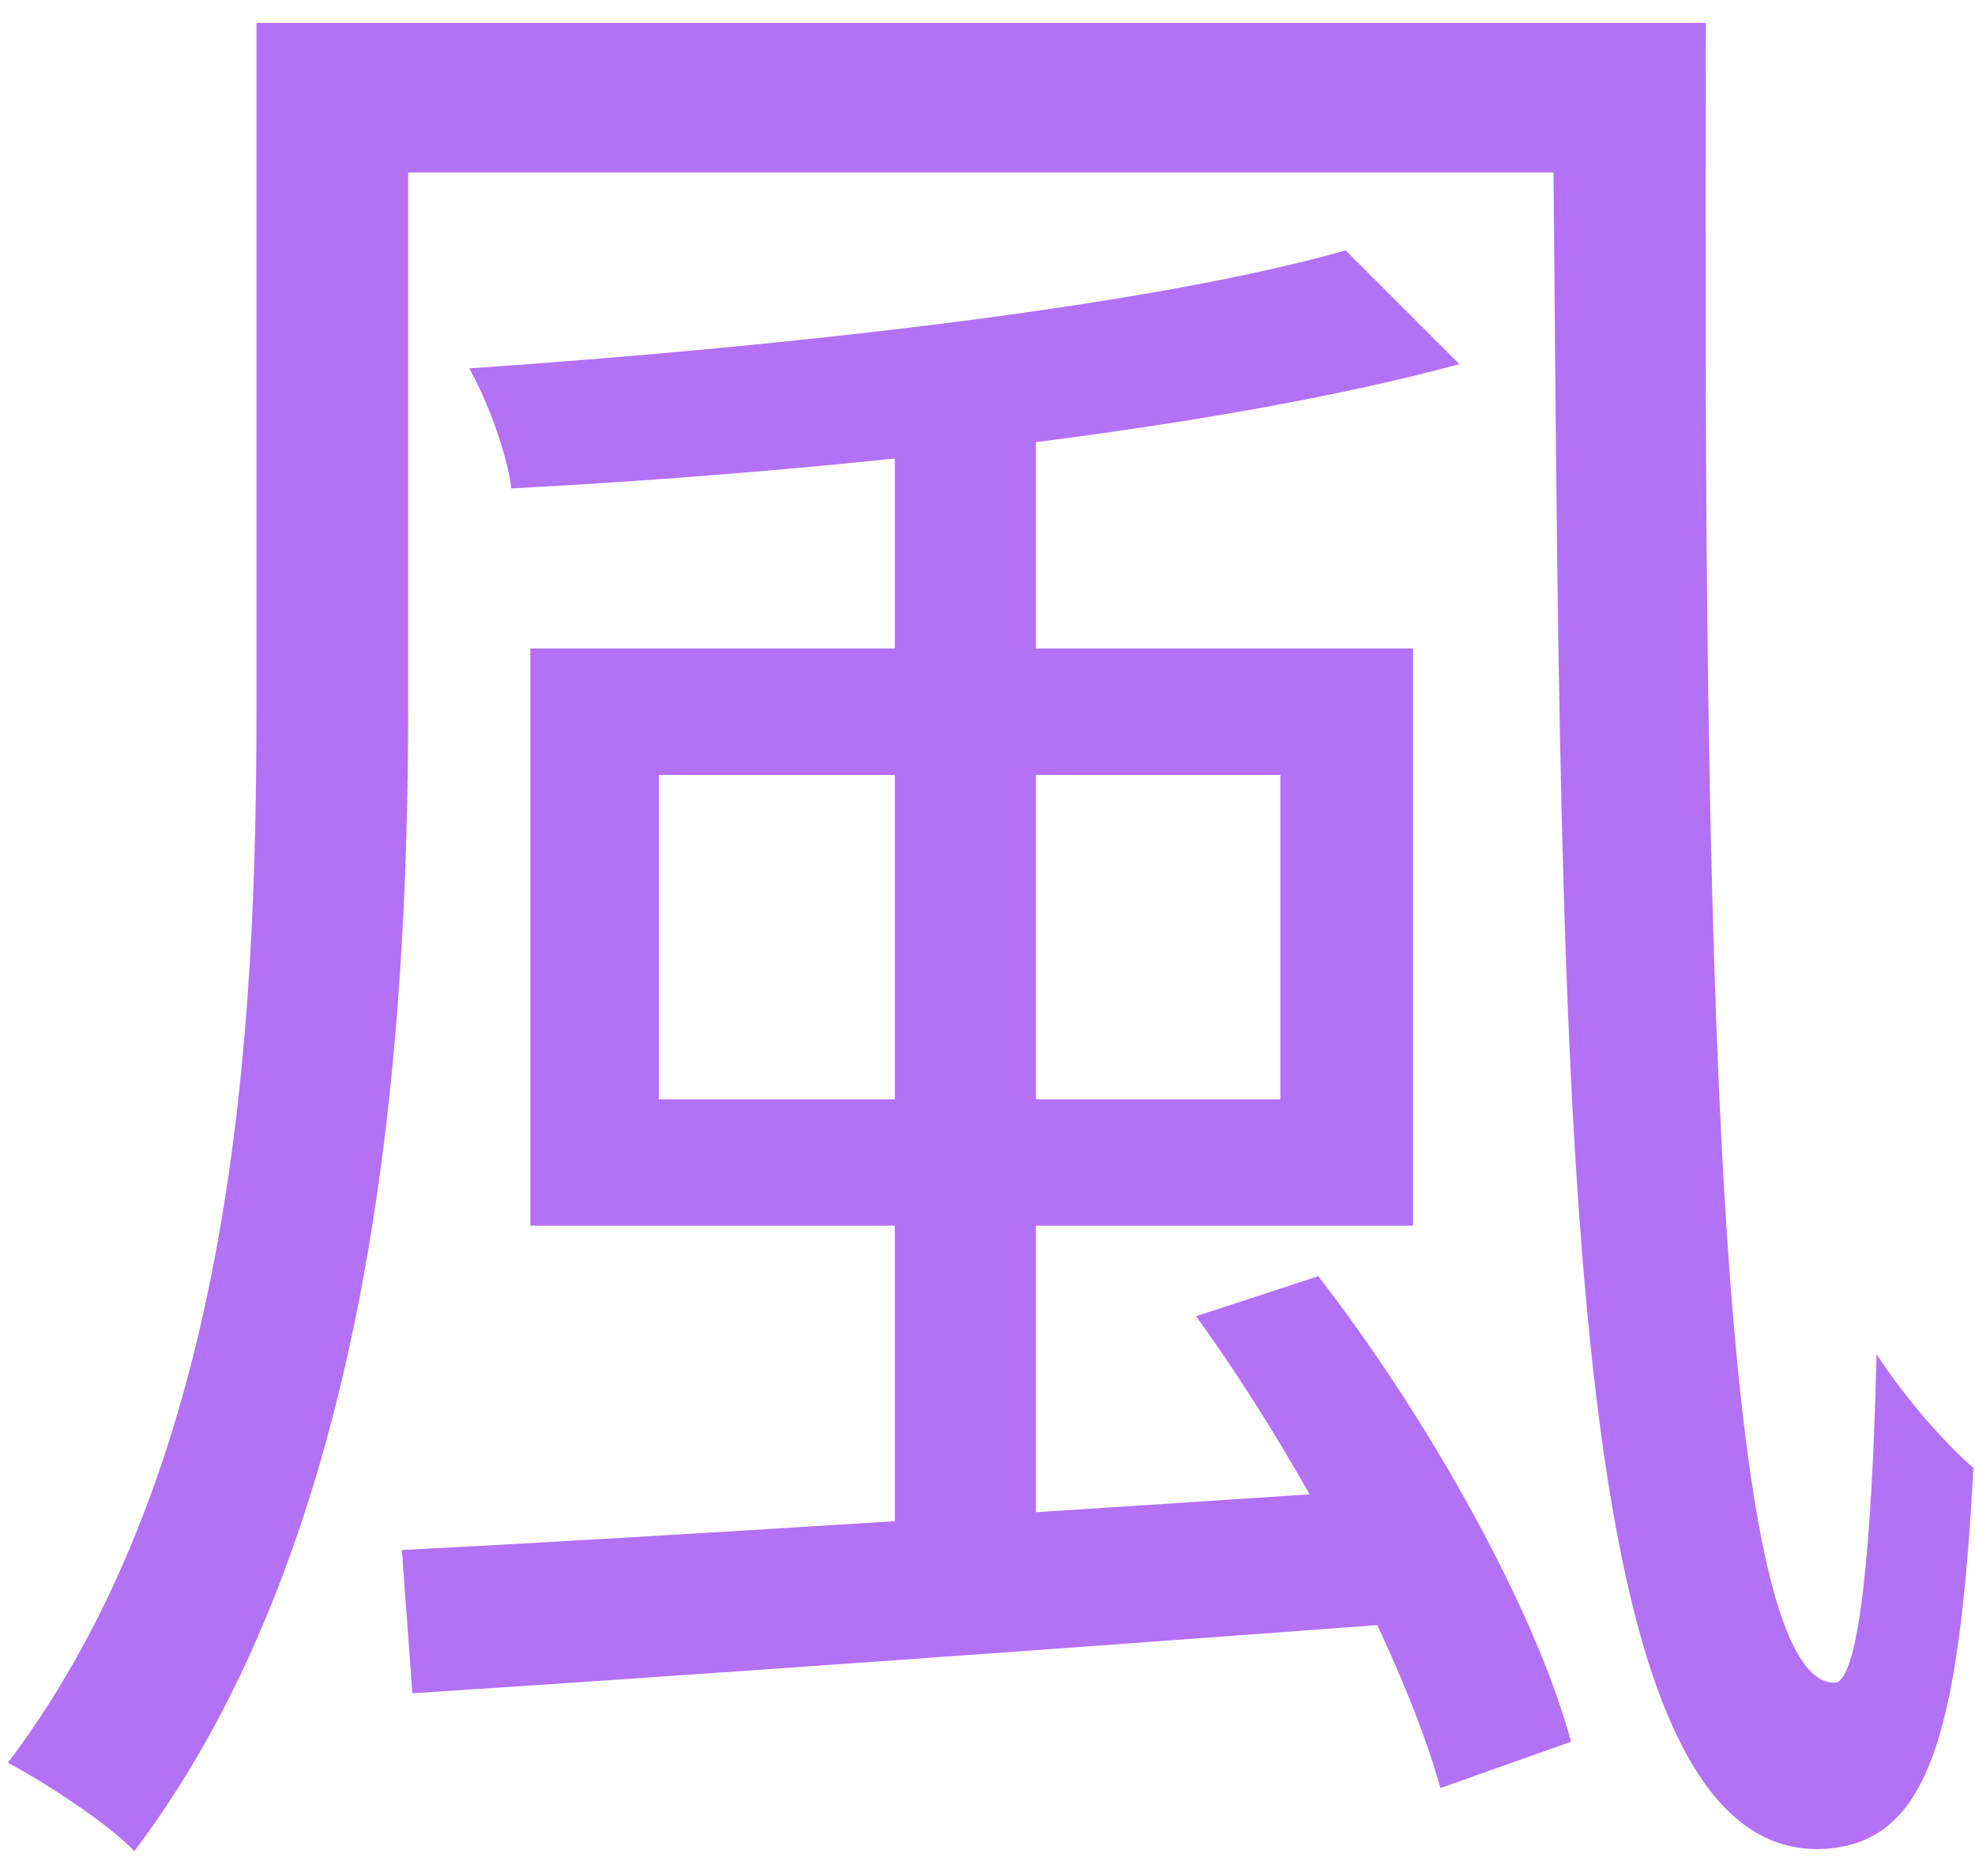 <svg width="60" height="57" viewBox="0 0 60 57" fill="none" xmlns="http://www.w3.org/2000/svg">
<path d="M10.032 0.696H49.136V5.24H10.032V0.696ZM7.792 0.696H12.4V21.432C12.4 31.928 11.376 46.584 4.08 56.248C3.312 55.416 1.328 54.136 0.24 53.56C7.152 44.408 7.792 31.288 7.792 21.432V0.696ZM47.152 0.696H51.824C51.76 24.76 51.888 51.128 55.728 51.128C56.496 51.128 56.88 46.776 57.008 41.144C57.84 42.424 59.056 43.832 59.952 44.6C59.504 52.92 58.544 56.12 55.216 56.184C46.96 56.184 47.472 30.84 47.152 0.696ZM27.184 12.728H31.472V48.184H27.184V12.728ZM20.016 23.544V33.4H38.896V23.544H20.016ZM16.112 19.704H42.928V37.24H16.112V19.704ZM40.88 7.608L44.336 11.064C36.784 13.112 25.2 14.328 15.536 14.84C15.408 13.816 14.832 12.216 14.256 11.192C23.664 10.552 34.8 9.336 40.88 7.608ZM12.208 47.096C19.76 46.712 31.664 45.944 43.248 45.176V49.272C32.112 50.104 20.464 50.936 12.528 51.448L12.208 47.096ZM36.336 39.992L40.048 38.776C43.376 43.064 46.64 48.888 47.728 52.92L43.76 54.328C42.672 50.424 39.536 44.408 36.336 39.992Z" fill="#B371F6"/>
</svg>
